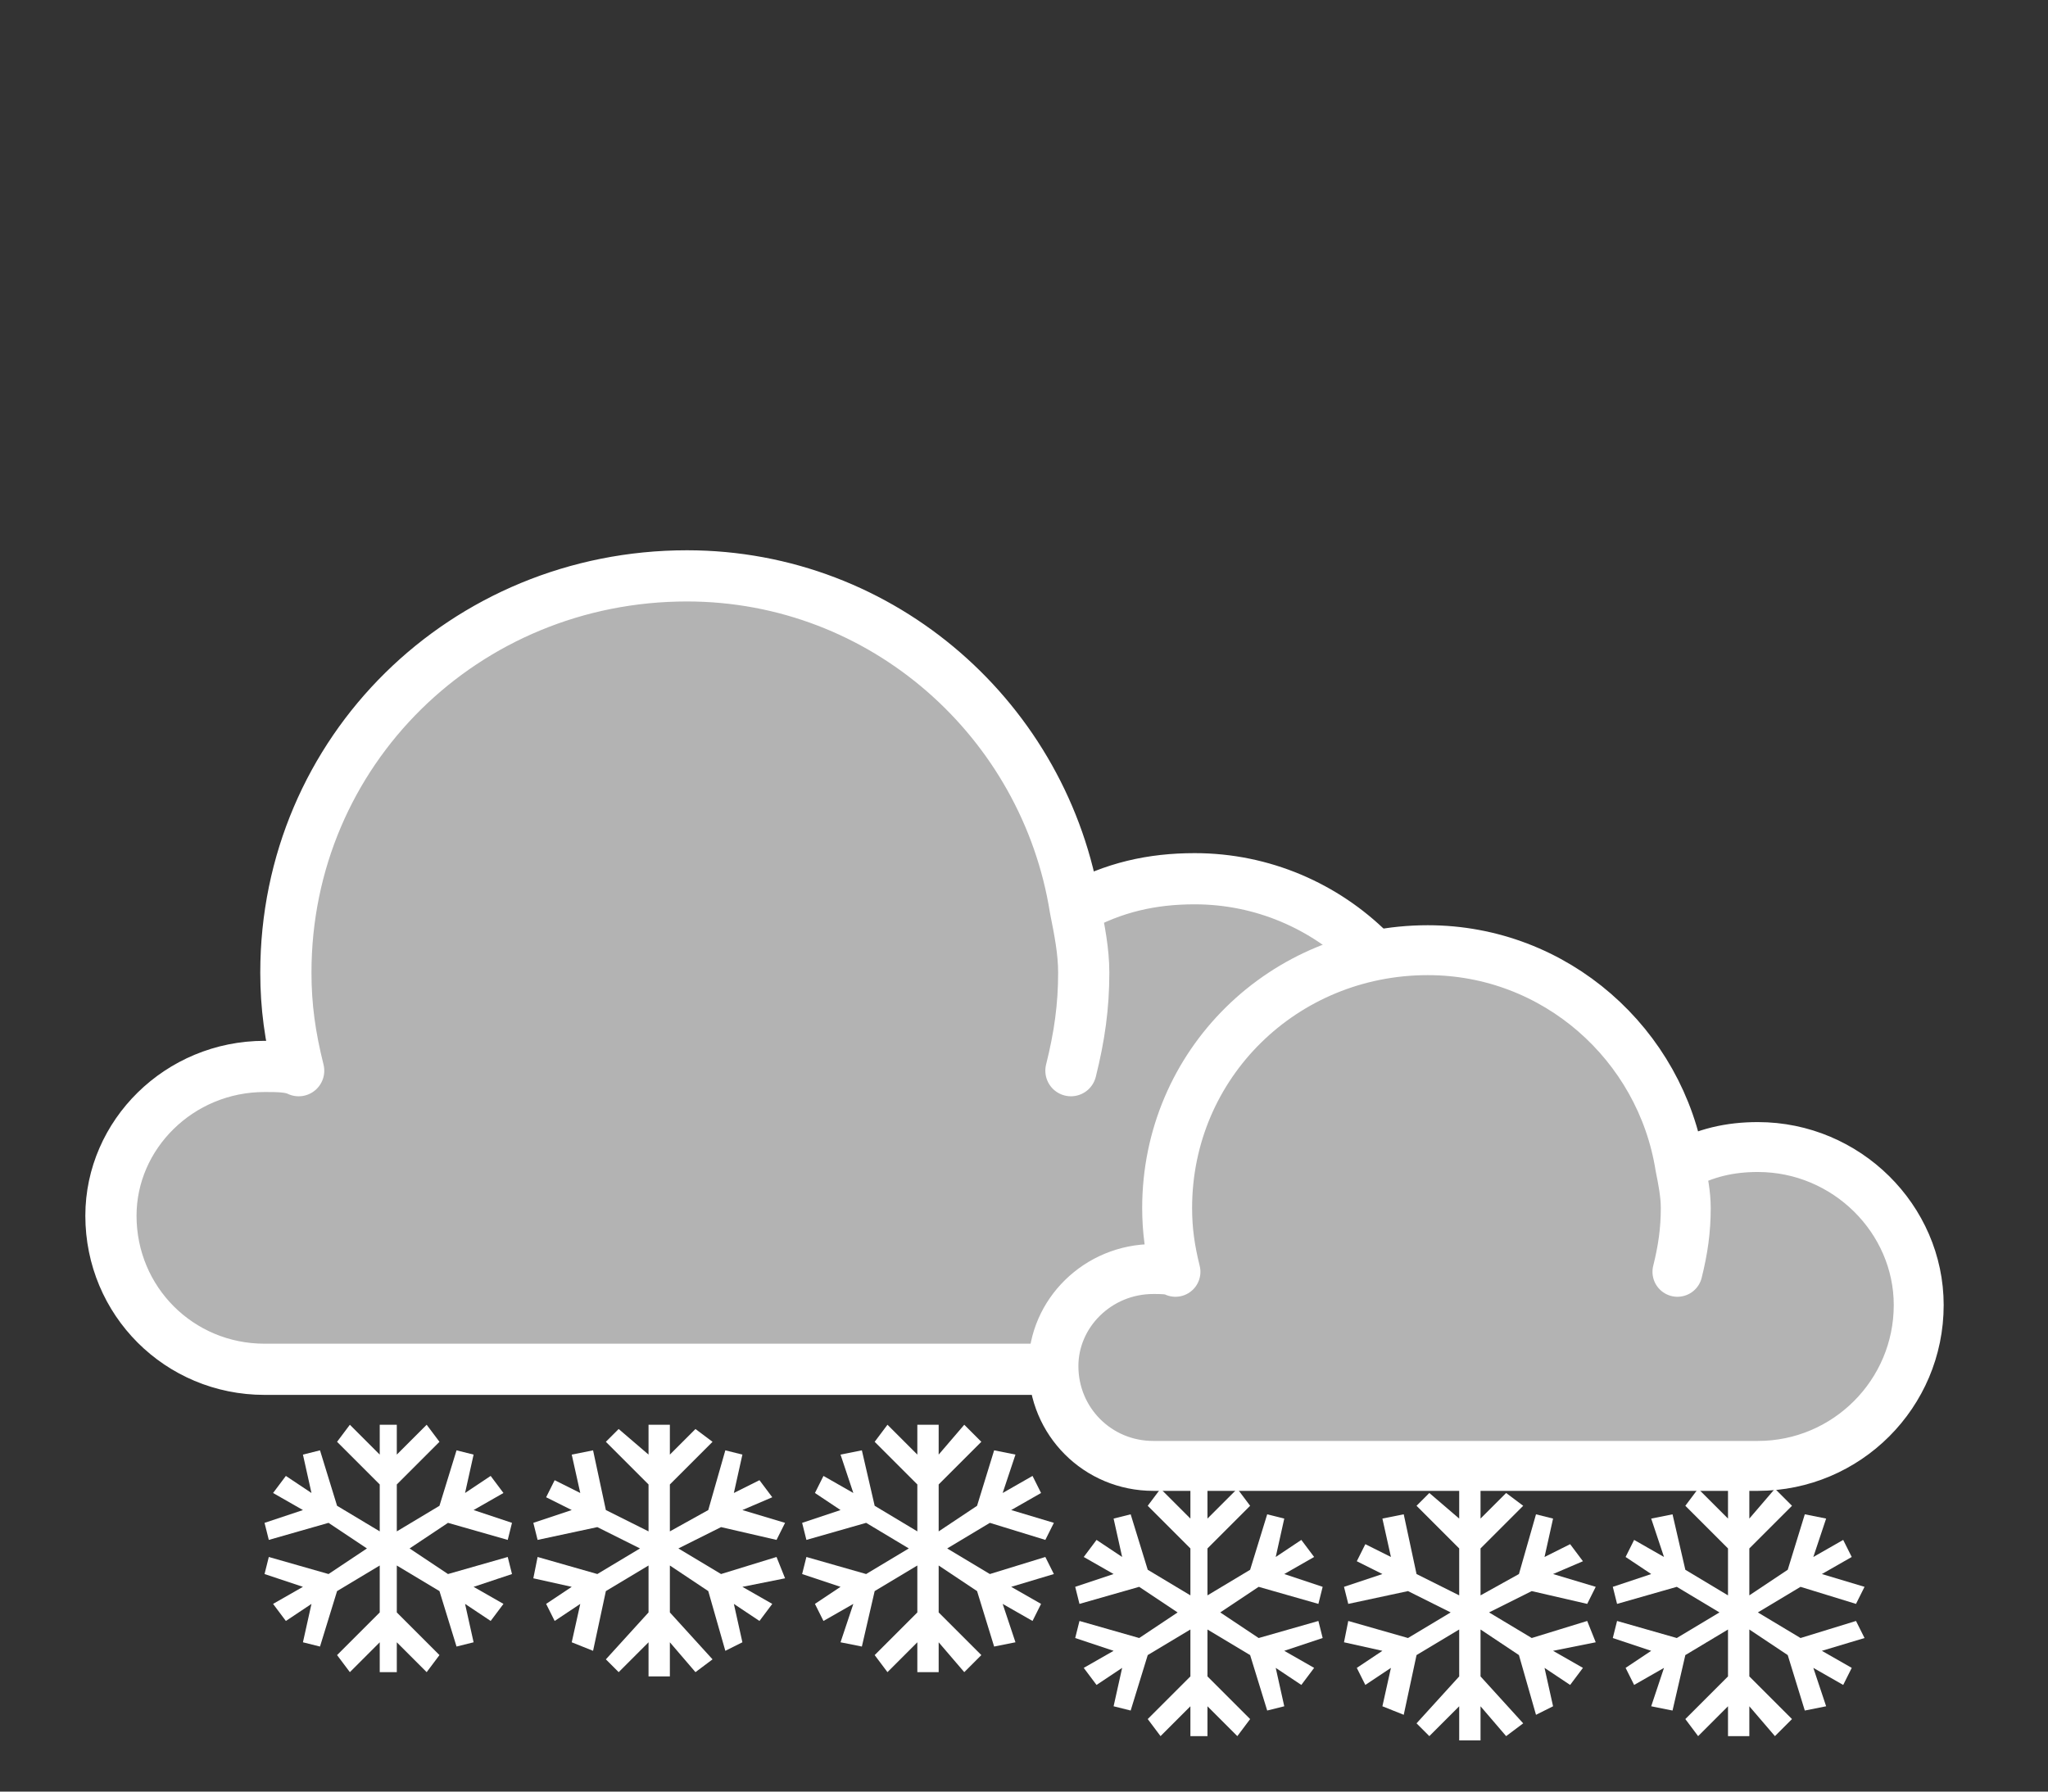 <svg xmlns="http://www.w3.org/2000/svg" xmlns:xlink="http://www.w3.org/1999/xlink" style="shape-rendering:geometricPrecision;fill-rule:evenodd;clip-rule:evenodd" height="420" width="480" xml:space="preserve"><rect width="100%" height="100%" fill="#333333" stroke="none"/><defs><path d="M89 334v7l-7-7-3 4 10 10v11l-10-6-4-13-4 1 2 9-6-4-3 4 7 4-9 3 1 4 14-4 9 6-9 6-14-4-1 4 9 3-7 4 3 4 6-4-2 9 4 1 4-13 10-6v11l-10 10 3 4 7-7v7h4v-7l7 7 3-4-10-10v-11l10 6 4 13 4-1-2-9 6 4 3-4-7-4 9-3-1-4-14 4-9-6 9-6 14 4 1-4-9-3 7-4-3-4-6 4 2-9-4-1-4 13-10 6v-11l10-10-3-4-7 7v-7zm63 0v7l-7-6-3 3 10 10v11l-10-5-3-14-5 1 2 9-6-3-2 4 6 3-9 3 1 4 14-3 10 5-10 6-14-4-1 5 9 2-6 4 2 4 6-4-2 9 5 2 3-14 10-6v11l-10 11 3 3 7-7v8h5v-8l6 7 4-3-10-11v-11l9 6 4 14 4-2-2-9 6 4 3-4-7-4 10-2-2-5-13 4-10-6 10-5 13 3 2-4-10-3 7-3-3-4-6 3 2-9-4-1-4 14-9 5v-11l10-10-4-3-6 6v-7zm63 0v7l-7-7-3 4 10 10v11l-10-6-3-13-5 1 3 9-7-4-2 4 6 4-9 3 1 4 14-4 10 6-10 6-14-4-1 4 9 3-6 4 2 4 7-4-3 9 5 1 3-13 10-6v11l-10 10 3 4 7-7v7h5v-7l6 7 4-4-10-10v-11l9 6 4 13 5-1-3-9 7 4 2-4-7-4 10-3-2-4-13 4-10-6 10-6 13 4 2-4-10-3 7-4-2-4-7 4 3-9-5-1-4 13-9 6v-11l10-10-4-4-6 7v-7z" id="d" style="display:initial!important;fill:#fff"/><path d="M338 263c0-31-26-57-58-57-10 0-19 2-28 7-7-44-45-78-91-78-52 0-94 41-94 93 0 8 1 15 3 23-2-1-5-1-8-1-20 0-36 16-36 35 0 20 16 36 36 36h218c32 0 58-26 58-58zm-87-12c2-8 3-15 3-23 0-5-1-10-2-15" id="a" style="stroke:inherit;stroke-linecap:round;stroke-linejoin:round"/><use xlink:href="#a" style="stroke-width:12" id="b"/><use transform="matrix(.65 0 0 .65 230 135)" xlink:href="#a" style="stroke-width:18" id="c"/></defs><use xlink:href="#b" style="stroke:#fff;fill:#b3b3b3"/><use xlink:href="#c" style="stroke:#fff;fill:#b3b3b3"/><use xlink:href="#d"/><use transform="translate(190 15)" xlink:href="#d"/></svg>